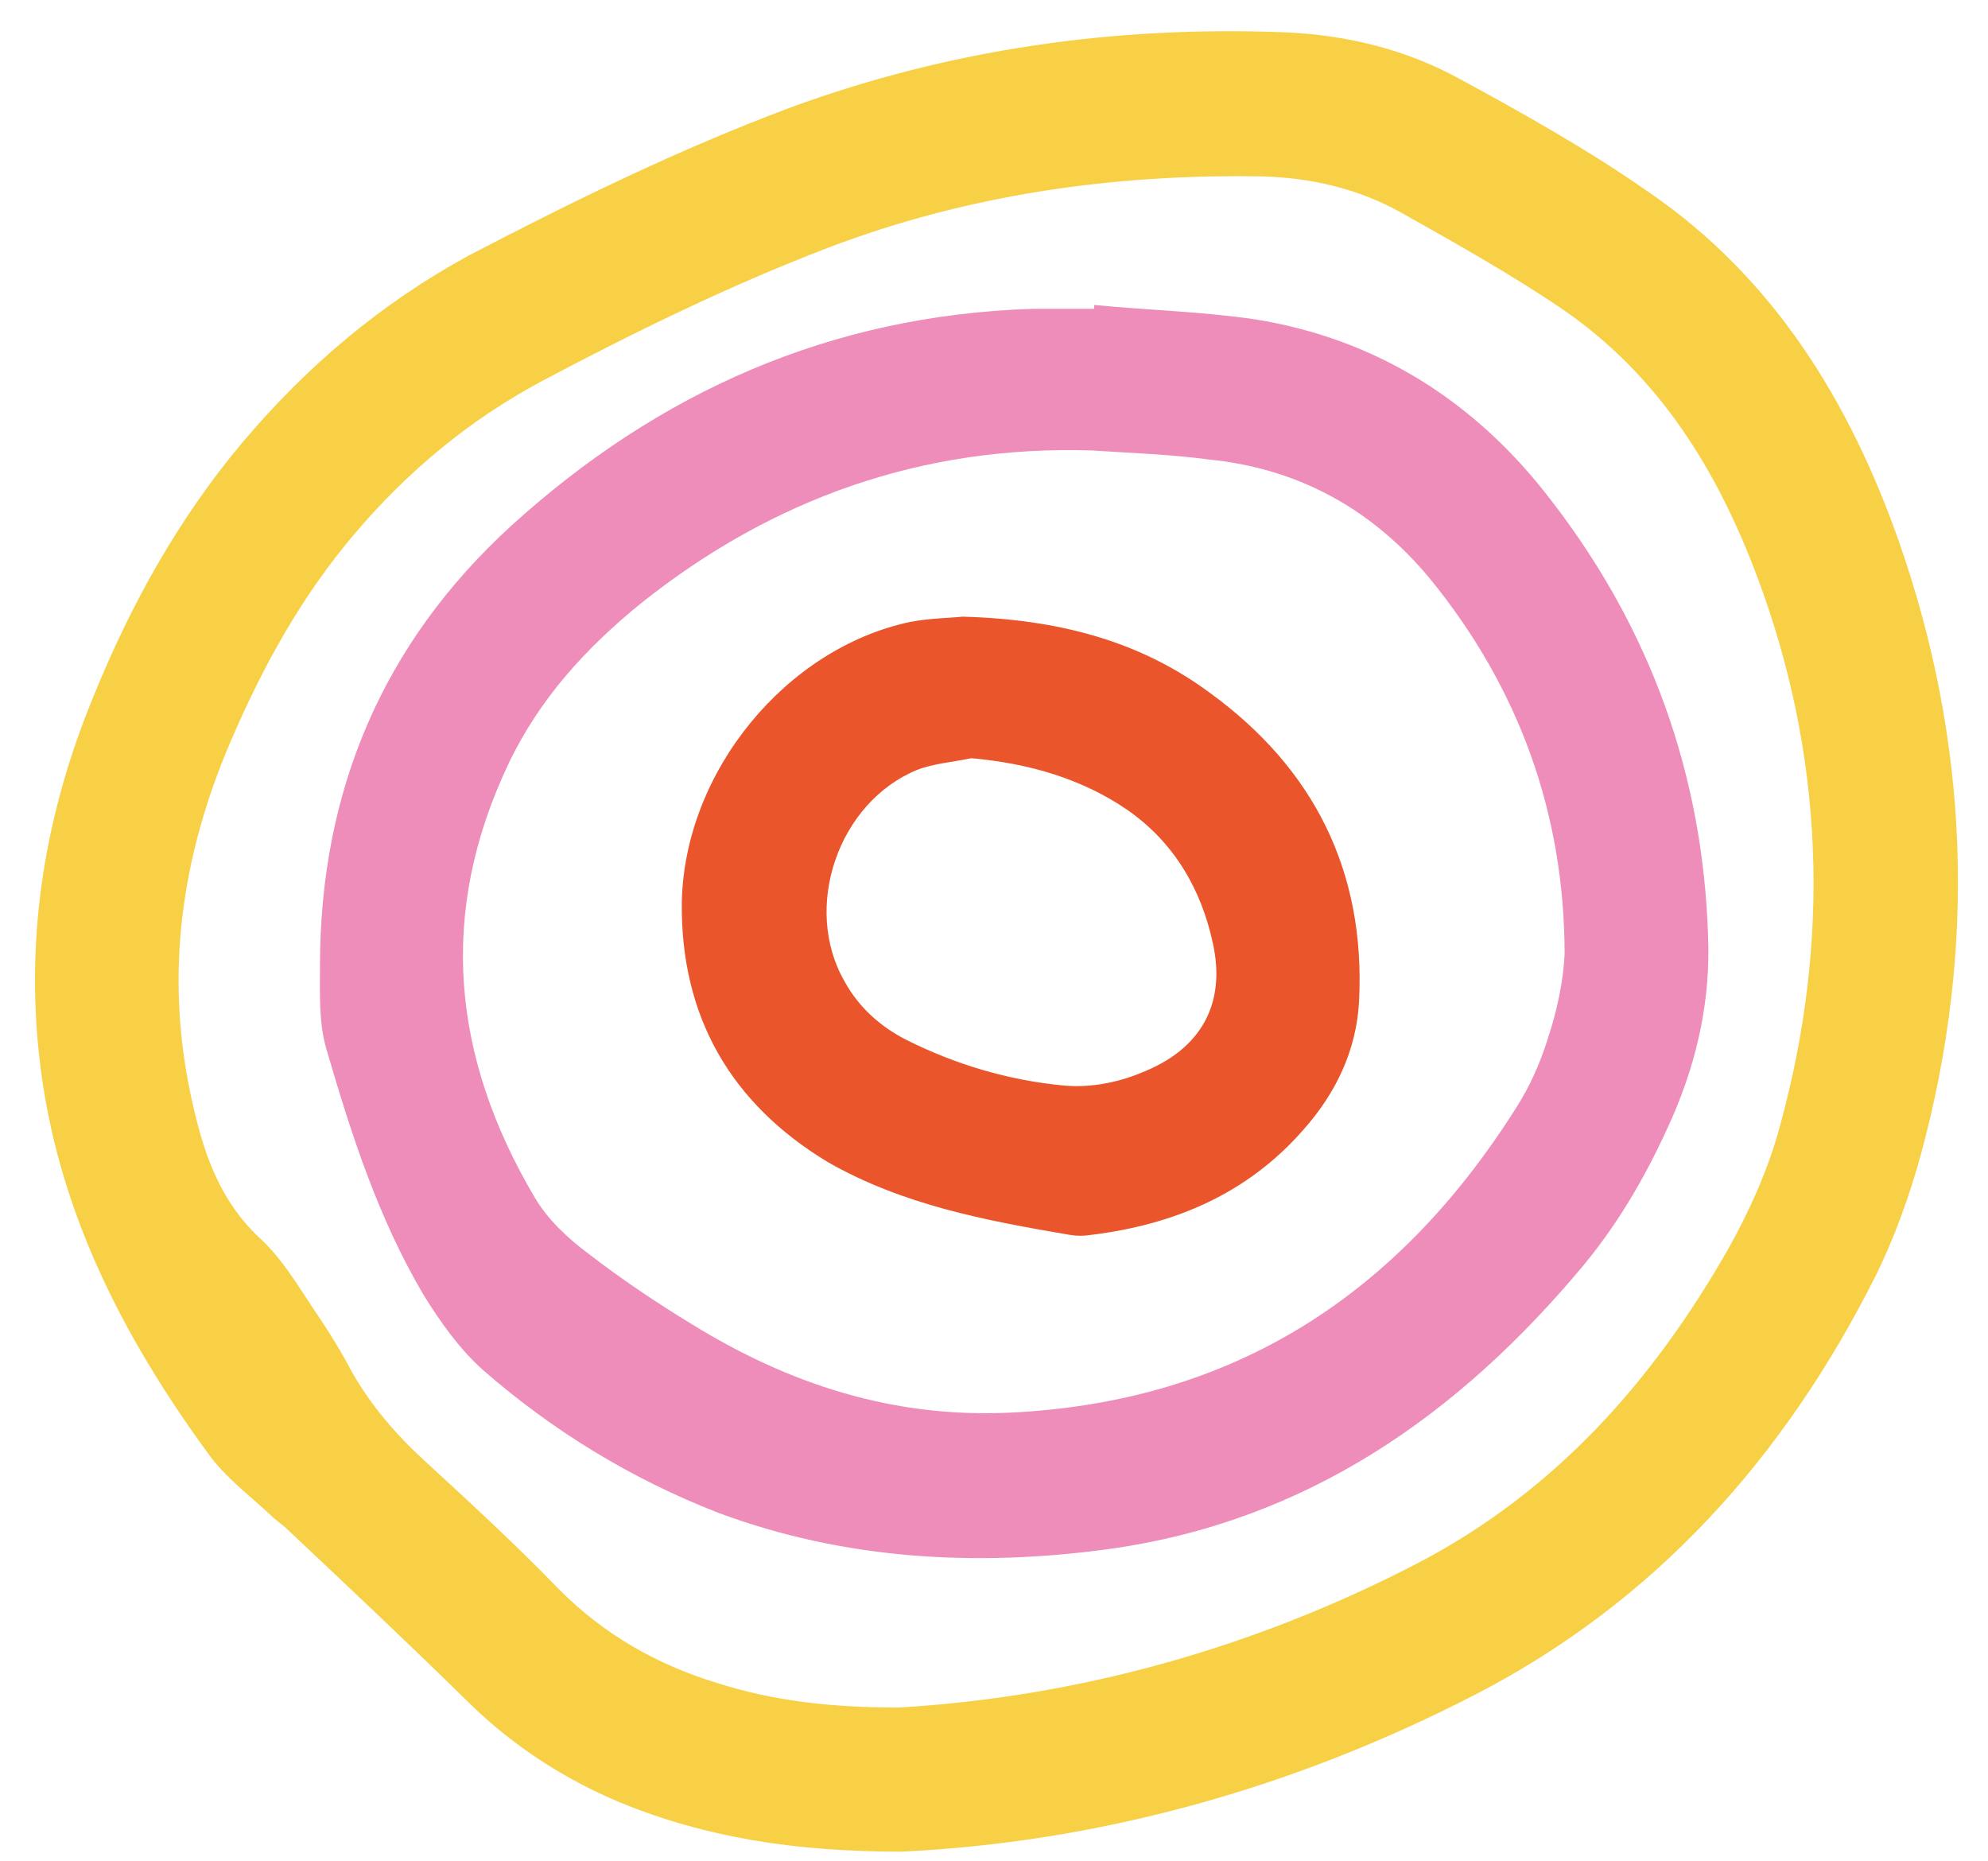 <svg width="47" height="44" viewBox="0 0 47 44" fill="none" xmlns="http://www.w3.org/2000/svg">
<path d="M22.75 14.577C25.042 14.639 26.967 15.16 28.617 16.388C31.061 18.169 32.284 20.594 32.131 23.664C32.07 24.831 31.581 25.843 30.817 26.703C29.503 28.207 27.792 28.944 25.806 29.19C25.622 29.22 25.47 29.22 25.286 29.19C23.3 28.852 21.344 28.484 19.572 27.471C17.28 26.089 16.089 24.032 16.119 21.331C16.18 18.23 18.594 15.314 21.528 14.7C22.017 14.608 22.506 14.608 22.75 14.577ZM22.964 17.923C22.536 18.015 22.078 18.046 21.68 18.2C19.817 18.967 18.961 21.454 19.969 23.203C20.305 23.817 20.825 24.278 21.436 24.585C22.597 25.168 23.85 25.537 25.133 25.659C25.744 25.721 26.417 25.598 26.997 25.352C28.403 24.8 28.983 23.725 28.678 22.313C28.403 21.024 27.761 19.919 26.661 19.151C25.592 18.415 24.339 18.046 22.964 17.923Z" fill="#EA552B"/>
<path d="M25.868 7.209C27.121 7.332 28.404 7.363 29.657 7.547C32.56 8.008 34.913 9.512 36.685 11.845C39.007 14.853 40.26 18.291 40.382 22.129C40.443 23.602 40.138 25.015 39.557 26.365C39.007 27.624 38.335 28.821 37.449 29.896C34.485 33.457 30.879 35.974 26.204 36.619C23.057 37.048 19.94 36.864 16.976 35.759C14.929 34.961 13.065 33.825 11.415 32.382C10.865 31.891 10.406 31.246 10.009 30.602C8.94 28.79 8.298 26.795 7.717 24.8C7.534 24.186 7.565 23.48 7.565 22.835C7.565 18.721 9.031 15.222 12.087 12.428C15.57 9.266 19.634 7.455 24.401 7.301C24.89 7.301 25.379 7.301 25.868 7.301C25.868 7.271 25.868 7.24 25.868 7.209ZM25.807 10.648C21.804 10.525 18.259 11.783 15.143 14.27C13.859 15.314 12.759 16.511 12.026 18.046C10.345 21.576 10.681 24.984 12.637 28.299C12.943 28.821 13.401 29.251 13.89 29.619C14.684 30.233 15.509 30.786 16.365 31.308C18.657 32.72 21.101 33.518 23.851 33.395C29.168 33.15 33.049 30.602 35.829 26.212C36.166 25.69 36.41 25.137 36.593 24.554C36.807 23.909 36.96 23.203 36.99 22.559C36.99 19.212 35.891 16.235 33.813 13.687C32.468 12.06 30.726 11.077 28.587 10.863C27.671 10.74 26.724 10.709 25.807 10.648Z" fill="#EE8DB9"/>
<path d="M21.313 43.771C18.777 43.771 16.669 43.434 14.652 42.605C13.338 42.052 12.146 41.285 11.107 40.272C9.702 38.89 8.235 37.509 6.799 36.158C6.677 36.035 6.524 35.943 6.402 35.82C5.913 35.36 5.332 34.93 4.935 34.378C2.888 31.584 1.329 28.545 0.932 25.015C0.596 22.037 1.085 19.182 2.215 16.45C3.101 14.27 4.232 12.244 5.729 10.463C7.257 8.652 8.999 7.179 11.077 6.043C13.552 4.753 16.057 3.526 18.685 2.543C22.444 1.162 26.355 0.609 30.358 0.763C31.825 0.824 33.23 1.162 34.514 1.868C36.041 2.697 37.569 3.556 38.975 4.539C41.939 6.565 43.742 9.512 44.903 12.827C46.553 17.555 46.736 22.405 45.422 27.256C45.147 28.269 44.781 29.282 44.322 30.203C42.183 34.439 39.158 37.846 34.88 40.057C30.48 42.328 25.866 43.556 21.313 43.771ZM21.252 40.364C25.438 40.118 29.625 38.982 33.566 36.926C36.775 35.237 39.066 32.658 40.839 29.558C41.358 28.637 41.816 27.624 42.092 26.58C43.283 22.221 43.13 17.862 41.541 13.625C40.594 11.108 39.219 8.867 36.927 7.301C35.705 6.473 34.391 5.736 33.077 4.999C32.069 4.446 30.969 4.201 29.838 4.17C26.324 4.109 22.872 4.6 19.571 5.859C17.249 6.749 14.988 7.854 12.788 9.021C11.077 9.942 9.641 11.139 8.388 12.612C7.135 14.086 6.218 15.744 5.454 17.524C4.293 20.226 3.896 22.988 4.507 25.874C4.782 27.163 5.149 28.361 6.188 29.312C6.677 29.773 7.043 30.387 7.41 30.939C7.746 31.43 8.052 31.922 8.327 32.444C8.785 33.242 9.366 33.917 10.038 34.531C11.107 35.514 12.207 36.526 13.216 37.57C14.285 38.645 15.538 39.351 16.944 39.781C18.288 40.21 19.633 40.364 21.252 40.364Z" fill="#F7D046"/>
</svg>
